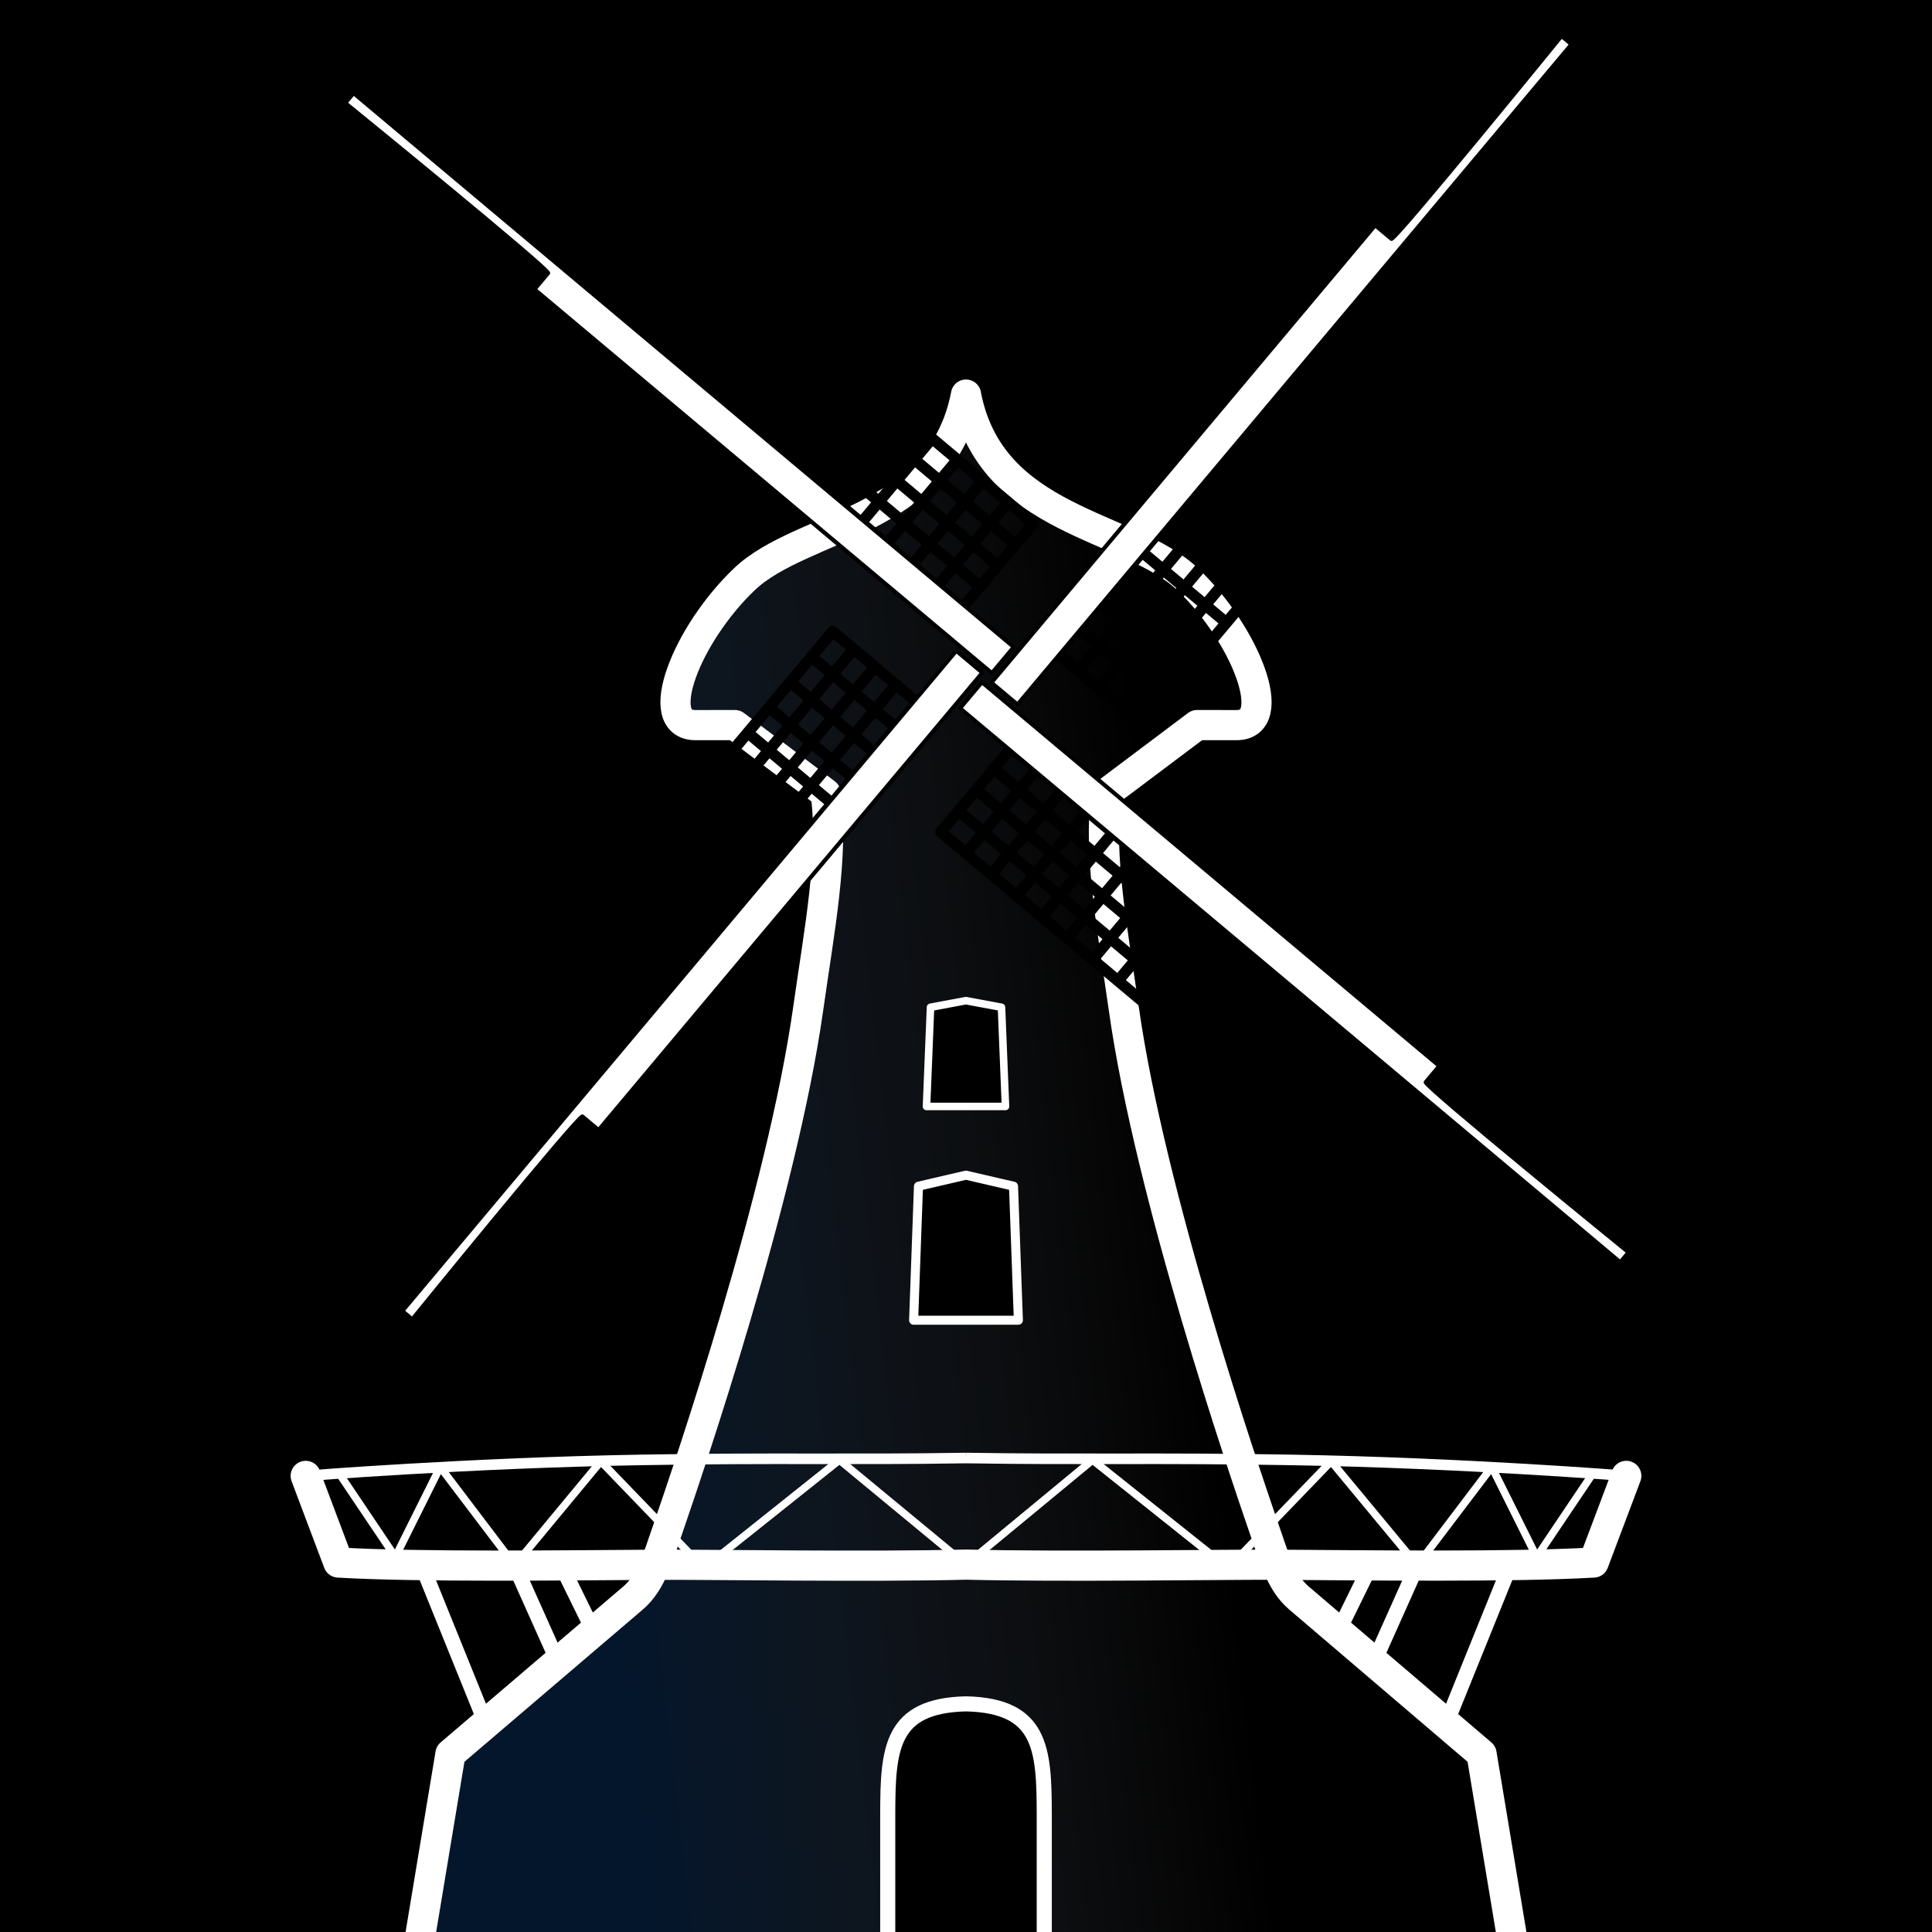 <?xml version="1.0" encoding="UTF-8" standalone="no"?>
<svg
   xmlns:dc="http://purl.org/dc/elements/1.1/"
   xmlns:cc="http://creativecommons.org/ns#"
   xmlns:rdf="http://www.w3.org/1999/02/22-rdf-syntax-ns#"
   xmlns:svg="http://www.w3.org/2000/svg"
   xmlns="http://www.w3.org/2000/svg"
   xmlns:xlink="http://www.w3.org/1999/xlink"
   xmlns:sodipodi="http://sodipodi.sourceforge.net/DTD/sodipodi-0.dtd"
   xmlns:inkscape="http://www.inkscape.org/namespaces/inkscape"
   width="128"
   height="128"
   viewBox="64 64 128 128"
   version="1.1"
   id="svg8"
   inkscape:version="1.0.2 (e86c8708, 2021-01-15)"
   sodipodi:docname="inkscape.svg">
  <rect x="64" y="64" width="128" height="128" fill="#333333" stroke="none"/>
  <defs
     id="defs2">
    <marker
       style="overflow:visible;"
       id="Arrow1Lend"
       refX="0.0"
       refY="0.0"
       orient="auto"
       inkscape:stockid="Arrow1Lend"
       inkscape:isstock="true">
      <path
         transform="scale(0.8) rotate(180) translate(12.5,0)"
         style="fill-rule:evenodd;stroke:#ffffff;stroke-width:1pt;stroke-opacity:1;fill:#ffffff;fill-opacity:1"
         d="M 0.0,0.0 L 5.0,-5.0 L -12.5,0.0 L 5.0,5.0 L 0.0,0.0 z "
         id="path2056" />
    </marker>
    <marker
       style="overflow:visible"
       id="Arrow1Lstart"
       refX="0.0"
       refY="0.0"
       orient="auto"
       inkscape:stockid="Arrow1Lstart"
       inkscape:isstock="true">
      <path
         transform="scale(0.8) translate(12.5,0)"
         style="fill-rule:evenodd;stroke:#000000;stroke-width:1.0pt"
         d="M 0.0,0.0 L 5.0,-5.0 L -12.5,0.0 L 5.0,5.0 L 0.0,0.0 z "
         id="path2053" />
    </marker>
    <inkscape:path-effect
       effect="mirror_symmetry"
       start_point="135.924,131.688"
       end_point="135.924,167.744"
       center_point="135.924,149.716"
       id="path-effect2047"
       is_visible="true"
       lpeversion="1"
       mode="vertical"
       discard_orig_path="false"
       fuse_paths="false"
       oposite_fuse="false"
       split_items="false" />
    <linearGradient
       inkscape:collect="always"
       id="linearGradient1885">
      <stop
         style="stop-color:#ffffff;stop-opacity:0"
         offset="0"
         id="stop1881" />
      <stop
         style="stop-color:#000000;stop-opacity:0;"
         offset="1"
         id="stop1883" />
    </linearGradient>
    <linearGradient
       inkscape:collect="always"
       id="linearGradient1766">
      <stop
         style="stop-color:#126fdc;stop-opacity:0.2"
         offset="0"
         id="stop1762" />
      <stop
         style="stop-color:#fffbff;stop-opacity:0"
         offset="1"
         id="stop1764" />
    </linearGradient>
    <inkscape:path-effect
       effect="copy_rotate"
       starting_point="0,0"
       origin="129.5,109"
       id="path-effect1760"
       is_visible="true"
       lpeversion="1"
       method="normal"
       num_copies="4"
       starting_angle="50"
       rotation_angle="90"
       gap="-0.01"
       copies_to_360="true"
       mirror_copies="false"
       split_items="false" />
    <inkscape:path-effect
       effect="copy_rotate"
       starting_point="0,0"
       origin="130,101"
       id="path-effect3905"
       is_visible="true"
       lpeversion="1"
       method="normal"
       num_copies="1"
       starting_angle="50"
       rotation_angle="90"
       gap="-0.01"
       copies_to_360="true"
       mirror_copies="false"
       split_items="false" />
    <inkscape:path-effect
       effect="copy_rotate"
       starting_point="0,0"
       origin="17,-2"
       id="path-effect3812"
       is_visible="true"
       lpeversion="1"
       method="normal"
       num_copies="1"
       starting_angle="0"
       rotation_angle="60"
       gap="-0.01"
       copies_to_360="true"
       mirror_copies="false"
       split_items="false" />
    <inkscape:path-effect
       effect="mirror_symmetry"
       start_point="169.483,160.73"
       end_point="169.483,167.895"
       center_point="169.483,164.313"
       id="path-effect855"
       is_visible="true"
       lpeversion="1"
       mode="vertical"
       discard_orig_path="false"
       fuse_paths="false"
       oposite_fuse="false"
       split_items="false" />
    <inkscape:path-effect
       effect="mirror_symmetry"
       start_point="171.745,160.421"
       end_point="171.745,161.78"
       center_point="171.745,161.101"
       id="path-effect51"
       is_visible="true"
       lpeversion="1"
       mode="vertical"
       discard_orig_path="false"
       fuse_paths="false"
       oposite_fuse="false"
       split_items="false" />
    <inkscape:path-effect
       effect="mirror_symmetry"
       start_point="158.399,167.768"
       end_point="158.399,175.458"
       center_point="158.399,171.613"
       id="path-effect50"
       is_visible="true"
       lpeversion="1"
       mode="vertical"
       discard_orig_path="false"
       fuse_paths="false"
       oposite_fuse="false"
       split_items="false" />
    <inkscape:path-effect
       effect="copy_rotate"
       starting_point="129.754,98.029"
       origin="128.754,98.03"
       id="path-effect905"
       is_visible="true"
       lpeversion="1"
       method="normal"
       num_copies="1"
       starting_angle="0"
       rotation_angle="90"
       gap="-0.01"
       copies_to_360="false"
       mirror_copies="false"
       split_items="false" />
    <inkscape:path-effect
       effect="mirror_symmetry"
       start_point="170.88,160.418"
       end_point="170.88,192.001"
       center_point="170.88,176.209"
       id="path-effect78"
       is_visible="true"
       lpeversion="1"
       mode="vertical"
       discard_orig_path="false"
       fuse_paths="false"
       oposite_fuse="false"
       split_items="false" />
    <inkscape:path-effect
       effect="mirror_symmetry"
       start_point="153.808,68.13"
       end_point="150.21,165.04"
       center_point="153.808,117.486"
       id="path-effect76"
       is_visible="true"
       lpeversion="1"
       mode="vertical"
       discard_orig_path="false"
       fuse_paths="false"
       oposite_fuse="false"
       split_items="false" />
    <linearGradient
       inkscape:collect="always"
       xlink:href="#linearGradient1766"
       id="linearGradient1768"
       x1="99.233"
       y1="116.346"
       x2="140.279"
       y2="111.548"
       gradientUnits="userSpaceOnUse" />
    <radialGradient
       inkscape:collect="always"
       xlink:href="#linearGradient1885"
       id="radialGradient1887"
       cx="128"
       cy="109.253"
       fx="128"
       fy="109.253"
       r="64"
       gradientUnits="userSpaceOnUse"
       gradientTransform="matrix(1.006,0,0,1,-0.717,2.5999975e-7)" />
  </defs>
  <sodipodi:namedview
     id="base"
     pagecolor="#000000"
     bordercolor="#666666"
     borderopacity="1.0"
     inkscape:pageopacity="1"
     inkscape:pageshadow="2"
     inkscape:zoom="36.806148"
     inkscape:cx="66.495713"
     inkscape:cy="88.048696"
     inkscape:document-units="mm"
     inkscape:current-layer="layer1"
     inkscape:document-rotation="0"
     showgrid="false"
     inkscape:window-width="1440"
     inkscape:window-height="847"
     inkscape:window-x="0"
     inkscape:window-y="25"
     inkscape:window-maximized="0"
     units="px"
     width="128px"
     inkscape:pagecheckerboard="false"
     showborder="true"
     borderlayer="false"
     inkscape:showpageshadow="false"
     showguides="true"
     inkscape:guide-bbox="true"
     inkscape:snap-global="true">
    <sodipodi:guide
       position="64,64"
       orientation="-1,0"
       id="guide10"
       inkscape:label="Center"
       inkscape:locked="true"
       inkscape:color="rgb(222,221,218)" />
    <sodipodi:guide
       position="64,-0.001"
       orientation="0,1"
       id="guide12"
       inkscape:label=""
       inkscape:locked="true"
       inkscape:color="rgb(192,97,203)" />
    <sodipodi:guide
       position="64,128"
       orientation="0,1"
       id="guide14"
       inkscape:label=""
       inkscape:locked="true"
       inkscape:color="rgb(192,97,203)" />
  </sodipodi:namedview>
  <g
     inkscape:groupmode="layer"
     id="layer2"
     inkscape:label="BG">
    <rect
       style="opacity:1;fill:#000000;fill-opacity:1;stroke:#ffffff;stroke-width:0;stroke-linecap:butt;stroke-linejoin:bevel;stroke-miterlimit:4;stroke-dasharray:none;stroke-dashoffset:0"
       id="rect1985"
       width="128"
       height="128"
       x="64"
       y="64" />
    <rect
       style="opacity:0;fill:url(#radialGradient1887);fill-opacity:1;stroke:#ffffff;stroke-width:0;stroke-linecap:butt;stroke-linejoin:bevel;stroke-miterlimit:4;stroke-dasharray:none;stroke-dashoffset:0"
       id="rect852"
       width="128"
       height="128"
       x="64"
       y="64" />
  </g>
  <g
     inkscape:label="Layer 1"
     inkscape:groupmode="layer"
     id="layer1">
    <path
       style="opacity:1;fill:url(#linearGradient1768);fill-opacity:1;stroke:#ffffff;stroke-width:1.999;stroke-linecap:round;stroke-linejoin:round;stroke-miterlimit:4;stroke-dasharray:none;stroke-opacity:1;paint-order:normal"
       inkscape:path-effect="#path-effect76"
       inkscape:original-d="m 127.999,80.067195 c 1.62117,8.486558 10.83458,8.561083 14.68453,12.233534 3.84995,3.672452 6.17566,9.666241 3.23602,9.664241 l -2.61206,-0.002 -6.01183,4.51873 c -0.54839,4.10693 0.42459,9.06555 1.16039,14.27655 1.73829,12.31073 7.89957,30.38716 9.30089,34.47113 0.61276,1.71956 1.05704,3.50359 2.28888,4.55517 l 12.11146,10.33916 2.39669,14.43648 h -36.55371"
       transform="translate(0,10.076)"
       d="m 127.999,80.067 c 1.621,8.487 10.835,8.561 14.685,12.234 3.85,3.672 6.176,9.666 3.236,9.664 l -2.612,-0.002 -6.012,4.519 c -0.548,4.107 0.425,9.066 1.16,14.277 1.738,12.311 7.9,30.387 9.301,34.471 0.613,1.72 1.057,3.504 2.289,4.555 l 12.111,10.339 2.397,14.436 H 128 M 128.001,80.067 c -1.621,8.487 -10.835,8.561 -14.685,12.234 -3.85,3.672 -6.176,9.666 -3.236,9.664 l 2.612,-0.002 6.012,4.519 c 0.548,4.107 -0.425,9.066 -1.16,14.277 -1.738,12.311 -7.9,30.387 -9.301,34.471 -0.613,1.72 -1.057,3.504 -2.289,4.555 l -12.111,10.339 -2.397,14.436 h 36.554"
       id="path1772" />
    <path
       style="fill:none;stroke:#ffffff;stroke-width:0.7;stroke-linecap:butt;stroke-linejoin:miter;stroke-miterlimit:4;stroke-dasharray:none;stroke-opacity:1"
       d="m 128,160.598 c 7.804,0.124 12.544,-0.029 21.54,0.125 11.485,0.197 22.205,1.057 22.205,1.057 M 128,160.598 c -7.804,0.124 -12.544,-0.029 -21.54,0.125 -11.485,0.197 -22.205,1.057 -22.205,1.057"
       id="path58"
       sodipodi:nodetypes="csc"
       inkscape:path-effect="#path-effect51"
       inkscape:original-d="m 128,160.59825 c 7.80424,0.12425 12.54407,-0.0293 21.54032,0.12525 11.48452,0.19727 22.20516,1.05697 22.20516,1.05697" />
    <path
       style="fill:none;fill-opacity:1;stroke:#ffffff;stroke-width:1.999;stroke-linecap:round;stroke-linejoin:round;stroke-miterlimit:4;stroke-dasharray:none;stroke-opacity:1;paint-order:normal"
       inkscape:path-effect="#path-effect76"
       inkscape:original-d="m 171.74548,151.70465 -2.16381,5.7396 c -5.38641,0.31171 -14.9974,0.1829 -21.07277,0.14673 -3.21774,-0.0192 -14.21226,0.15302 -20.5089,-0.009"
       transform="translate(0,10.076)"
       d="m 171.745,151.705 -2.164,5.74 c -5.386,0.312 -14.997,0.183 -21.073,0.147 -3.218,-0.019 -14.212,0.153 -20.509,-0.009 m -43.745,-5.877 2.164,5.74 c 5.386,0.312 14.997,0.183 21.073,0.147 3.218,-0.019 14.212,0.153 20.509,-0.009"
       id="path70"
       sodipodi:nodetypes="cccc" />
    <path
       style="fill:none;stroke:#ffffff;stroke-width:1px;stroke-linecap:butt;stroke-linejoin:miter;stroke-opacity:1"
       d="m 163.774,168.393 -3.842,9.502 -4.832,-3.933 2.8,-6.258 -3.221,0.282 -2.017,4.11 m -60.435,-3.702 3.842,9.502 4.832,-3.933 -2.8,-6.258 3.221,0.282 2.017,4.11"
       id="path43"
       sodipodi:nodetypes="cccccc"
       inkscape:path-effect="#path-effect50"
       inkscape:original-d="m 163.77375,168.39292 -3.84239,9.5015 -4.83212,-3.9334 2.79969,-6.25835 -3.22077,0.28197 -2.0174,4.11039" />
    <path
       style="fill:none;stroke:#ffffff;stroke-width:0.5;stroke-linecap:butt;stroke-linejoin:round;stroke-miterlimit:4;stroke-dasharray:none;stroke-opacity:1"
       d="m 128,167.658 8.384,-6.928 8.986,7.166 6.824,-7.077 5.706,6.884 4.936,-6.511 2.971,5.962 3.677,-5.466 M 128,167.658 l -8.384,-6.928 -8.986,7.166 -6.824,-7.077 -5.706,6.884 -4.936,-6.511 -2.971,5.962 -3.677,-5.466"
       id="path853"
       sodipodi:nodetypes="cccccccc"
       inkscape:path-effect="#path-effect855"
       inkscape:original-d="m 128,167.65779 8.3842,-6.92794 8.98569,7.16561 6.82353,-7.07685 5.70551,6.88406 4.93572,-6.51058 2.97124,5.96239 3.67728,-5.46623" />
    <g
       id="g2045"
       inkscape:path-effect="#path-effect2047"
       style="fill:#000000;opacity:1">
      <path
         style="fill:#000000;stroke:#ffffff;stroke-width:1px;stroke-linecap:round;stroke-linejoin:miter;stroke-opacity:1"
         d="m 128,176.885 c 4.984,0.115 5.178,2.952 5.185,7.3 v 10.688 H 128 m 0,-17.988 c -4.984,0.115 -5.178,2.952 -5.185,7.3 v 10.688 H 128"
         id="path2039"
         inkscape:original-d="m 128,176.88463 c 4.98438,0.11457 5.17779,2.95196 5.18479,7.29977 v 10.68822 l -5.18479,0"
         sodipodi:nodetypes="ccc" />
      <path
         style="opacity:1;fill:#000000;stroke:#ffffff;stroke-width:0.6;stroke-linecap:round;stroke-linejoin:round;stroke-miterlimit:0.4;stroke-dasharray:none;stroke-opacity:1"
         d="m 128,151.468 h 3.47 L 131.148,142.589 128,141.859 m 0,9.609 h -3.47 l 0.322,-8.879 L 128,141.859"
         id="path2041"
         sodipodi:nodetypes="cccc"
         inkscape:original-d="m 128,151.46786 h 3.47003 L 131.14829,142.58935 128,141.85877" />
      <path
         style="fill:#000000;stroke:#ffffff;stroke-width:0.5;stroke-linecap:round;stroke-linejoin:round;stroke-miterlimit:4;stroke-dasharray:none;stroke-opacity:1"
         d="m 128,130.296 2.351,0.439 0.265,6.57 H 128 m 0,-7.009 -2.351,0.439 -0.265,6.57 H 128"
         id="path1165"
         inkscape:original-d="m 128,130.29638 2.35131,0.43919 0.26516,6.57023 H 128"
         sodipodi:nodetypes="cccc" />
    </g>
    <g
       id="g1758"
       inkscape:path-effect="#path-effect1760"
       style="opacity:1"
       transform="matrix(0.847,0,0,0.847,19.698,16.574)">
      <g
         inkscape:label="MajorXGridlines"
         id="g3715"
         style="stroke:#ffffff"
         transform="matrix(0.57,0,0,0.57,118.092,116.147)" />
      <g
         inkscape:label="MajorYGridlines"
         id="g3763"
         style="stroke:#ffffff"
         transform="matrix(0.57,0,0,0.57,118.092,116.147)" />
      <path
         style="color:#000000;font-style:normal;font-variant:normal;font-weight:normal;font-stretch:normal;font-size:medium;line-height:normal;font-family:sans-serif;font-variant-ligatures:normal;font-variant-position:normal;font-variant-caps:normal;font-variant-numeric:normal;font-variant-alternates:normal;font-variant-east-asian:normal;font-feature-settings:normal;font-variation-settings:normal;text-indent:0;text-align:start;text-decoration:none;text-decoration-line:none;text-decoration-style:solid;text-decoration-color:#000000;letter-spacing:normal;word-spacing:normal;text-transform:none;writing-mode:lr-tb;direction:ltr;text-orientation:mixed;dominant-baseline:auto;baseline-shift:baseline;text-anchor:start;white-space:normal;shape-padding:0;shape-margin:0;inline-size:0;clip-rule:nonzero;display:inline;overflow:visible;visibility:visible;isolation:auto;mix-blend-mode:normal;color-interpolation:sRGB;color-interpolation-filters:linearRGB;solid-color:#000000;solid-opacity:1;vector-effect:none;fill:#ffffff;fill-opacity:1;fill-rule:nonzero;stroke:#000000;stroke-linecap:butt;stroke-linejoin:round;stroke-miterlimit:4;stroke-dasharray:none;stroke-dashoffset:0;stroke-opacity:1;color-rendering:auto;image-rendering:auto;shape-rendering:auto;text-rendering:auto;enable-background:accumulate;stop-color:#000000;stop-opacity:1;opacity:1;stroke-width:0.59;paint-order:stroke fill markers"
         d="m 125.782,120.984 c -0.051,0.06 -0.043,0.15 0.018,0.201 l 47.526,39.879 c 0.06,0.051 0.15,0.043 0.201,-0.018 l 6.924,-8.251 c 0.051,-0.06 0.043,-0.15 -0.018,-0.201 L 132.907,112.715 c -0.06,-0.051 -0.15,-0.043 -0.201,0.018 z m 0.31,0.074 1.201,-1.432 1.761,1.478 -1.201,1.432 z m 1.385,-1.65 1.201,-1.432 1.761,1.478 -1.201,1.432 z m 1.385,-1.65 1.201,-1.432 1.761,1.478 -1.201,1.432 z m 1.385,-1.65 1.201,-1.432 1.761,1.478 -1.201,1.432 z m 1.385,-1.65 1.201,-1.432 1.761,1.478 -1.201,1.432 z m -3.56,8.262 1.201,-1.432 1.762,1.479 -1.201,1.432 z m 1.385,-1.65 1.201,-1.432 1.762,1.479 -1.201,1.432 z m 1.385,-1.65 1.201,-1.432 1.762,1.479 -1.201,1.432 z m 1.385,-1.65 1.201,-1.432 1.762,1.479 -1.201,1.432 z m 1.385,-1.65 1.201,-1.432 1.762,1.479 -1.201,1.432 z m -3.558,8.263 1.201,-1.432 1.761,1.478 -1.201,1.432 z m 1.385,-1.65 1.201,-1.432 1.761,1.478 -1.201,1.432 z m 1.385,-1.65 1.201,-1.432 1.761,1.478 -1.201,1.432 z m 1.385,-1.65 1.201,-1.432 1.761,1.478 -1.201,1.432 z m 1.385,-1.65 1.201,-1.432 1.761,1.478 -1.201,1.432 z m -3.56,8.262 1.201,-1.432 1.762,1.479 -1.201,1.432 z m 1.385,-1.65 1.201,-1.432 1.762,1.479 -1.201,1.432 z m 1.385,-1.65 1.201,-1.432 1.762,1.479 -1.201,1.432 z m 1.385,-1.65 1.201,-1.432 1.762,1.479 -1.201,1.432 z m 1.385,-1.65 1.201,-1.432 1.762,1.479 -1.201,1.432 z m -3.558,8.263 1.201,-1.432 1.762,1.479 -1.201,1.432 z m 1.385,-1.65 1.201,-1.432 1.762,1.479 -1.201,1.432 z m 1.385,-1.65 1.201,-1.432 1.762,1.479 -1.201,1.432 z m 1.385,-1.65 1.201,-1.432 1.762,1.479 -1.201,1.432 z m 1.385,-1.65 1.201,-1.432 1.762,1.479 -1.201,1.432 z m -3.56,8.262 1.201,-1.432 1.762,1.479 -1.201,1.432 z m 1.385,-1.65 1.201,-1.432 1.762,1.479 -1.201,1.432 z m 1.385,-1.65 1.201,-1.432 1.762,1.479 -1.201,1.432 z m 1.385,-1.65 1.201,-1.432 1.762,1.479 -1.201,1.432 z m 1.385,-1.65 1.201,-1.432 1.762,1.479 -1.201,1.432 z m -3.558,8.263 1.201,-1.432 1.762,1.479 -1.201,1.432 z m 1.385,-1.65 1.201,-1.432 1.762,1.479 -1.201,1.432 z m 1.385,-1.65 1.201,-1.432 1.762,1.479 -1.201,1.432 z m 1.385,-1.65 1.201,-1.432 1.762,1.479 -1.201,1.432 z m 1.385,-1.65 1.201,-1.432 1.762,1.479 -1.201,1.432 z m -3.558,8.263 1.201,-1.432 1.761,1.478 -1.201,1.432 z m 1.385,-1.65 1.201,-1.432 1.761,1.478 -1.201,1.432 z m 1.385,-1.65 1.201,-1.432 1.761,1.478 -1.201,1.432 z m 1.385,-1.65 1.201,-1.432 1.761,1.478 -1.201,1.432 z m 1.385,-1.65 1.201,-1.432 1.761,1.478 -1.201,1.432 z m -3.56,8.262 1.201,-1.432 1.762,1.479 -1.201,1.432 z m 1.385,-1.65 1.201,-1.432 1.762,1.479 -1.201,1.432 z m 1.385,-1.65 1.201,-1.432 1.762,1.479 -1.201,1.432 z m 1.385,-1.65 1.201,-1.432 1.762,1.479 -1.201,1.432 z m 1.385,-1.65 1.201,-1.432 1.762,1.479 -1.201,1.432 z m -3.558,8.263 1.201,-1.432 1.761,1.478 -1.201,1.432 z m 1.385,-1.65 1.201,-1.432 1.761,1.478 -1.201,1.432 z m 1.385,-1.65 1.201,-1.432 1.761,1.478 -1.201,1.432 z m 1.385,-1.65 1.201,-1.432 1.761,1.478 -1.201,1.432 z m 1.385,-1.65 1.201,-1.432 1.761,1.478 -1.201,1.432 z m -3.56,8.262 1.201,-1.432 1.763,1.479 -1.201,1.432 z m 1.385,-1.65 1.201,-1.432 1.763,1.479 -1.201,1.432 z m 1.385,-1.65 1.201,-1.432 1.763,1.479 -1.201,1.432 z m 1.385,-1.65 1.201,-1.432 1.762,1.479 -1.201,1.432 z m 1.385,-1.65 1.201,-1.432 1.762,1.479 -1.201,1.432 z m -3.558,8.263 1.201,-1.432 1.761,1.478 -1.201,1.432 z m 1.385,-1.65 1.201,-1.432 1.761,1.478 -1.201,1.432 z m 1.385,-1.65 1.201,-1.432 1.761,1.478 -1.201,1.432 z m 1.385,-1.65 1.201,-1.432 1.761,1.478 -1.201,1.432 z m 1.385,-1.65 1.201,-1.432 1.761,1.478 -1.201,1.432 z m -3.56,8.262 1.201,-1.432 1.762,1.479 -1.201,1.432 z m 1.385,-1.65 1.201,-1.432 1.762,1.479 -1.201,1.432 z m 1.385,-1.65 1.201,-1.432 1.762,1.479 -1.201,1.432 z m 1.385,-1.65 1.201,-1.432 1.762,1.479 -1.201,1.432 z m 1.385,-1.65 1.201,-1.432 1.762,1.479 -1.201,1.432 z m -3.558,8.263 1.201,-1.432 1.761,1.478 -1.201,1.432 z m 1.385,-1.65 1.201,-1.432 1.761,1.478 -1.201,1.432 z m 1.385,-1.65 1.201,-1.432 1.761,1.478 -1.201,1.432 z m 1.385,-1.65 1.201,-1.432 1.761,1.478 -1.201,1.432 z m 1.385,-1.65 1.201,-1.432 1.761,1.478 -1.201,1.432 z m -3.56,8.262 1.201,-1.432 1.762,1.479 -1.201,1.432 z m 1.385,-1.65 1.201,-1.432 1.762,1.479 -1.201,1.432 z m 1.385,-1.65 1.201,-1.432 1.762,1.479 -1.201,1.432 z m 1.385,-1.65 1.201,-1.432 1.762,1.479 -1.201,1.432 z m 1.385,-1.65 1.201,-1.432 1.762,1.479 -1.201,1.432 z m -3.558,8.263 1.201,-1.432 1.761,1.478 -1.201,1.432 z m 1.385,-1.65 1.201,-1.432 1.761,1.478 -1.201,1.432 z m 1.385,-1.65 1.201,-1.432 1.761,1.478 -1.201,1.432 z m 1.385,-1.65 1.201,-1.432 1.761,1.478 -1.201,1.432 z m 1.385,-1.65 1.201,-1.432 1.761,1.478 -1.201,1.432 z m -3.56,8.262 1.201,-1.432 1.762,1.479 -1.201,1.432 z m 1.385,-1.65 1.201,-1.432 1.762,1.479 -1.201,1.432 z m 1.385,-1.65 1.201,-1.432 1.762,1.479 -1.201,1.432 z m 1.385,-1.65 1.201,-1.432 1.762,1.479 -1.201,1.432 z m 1.385,-1.65 1.201,-1.432 1.762,1.479 -1.201,1.432 z m -3.558,8.263 1.201,-1.432 1.762,1.479 -1.201,1.432 z m 1.385,-1.65 1.201,-1.432 1.762,1.479 -1.201,1.432 z m 1.385,-1.65 1.201,-1.432 1.762,1.479 -1.201,1.432 z m 1.385,-1.65 1.201,-1.432 1.762,1.479 -1.201,1.432 z m 1.385,-1.65 1.201,-1.432 1.762,1.479 -1.201,1.432 z m -3.56,8.262 1.201,-1.432 1.762,1.479 -1.201,1.432 z m 1.385,-1.65 1.201,-1.432 1.762,1.479 -1.201,1.432 z m 1.385,-1.65 1.201,-1.432 1.762,1.479 -1.201,1.432 z m 1.385,-1.65 1.201,-1.432 1.762,1.479 -1.201,1.432 z m 1.385,-1.65 1.201,-1.432 1.762,1.479 -1.201,1.432 z m -3.558,8.263 1.201,-1.432 1.762,1.479 -1.201,1.432 z m 1.385,-1.65 1.201,-1.432 1.762,1.479 -1.201,1.432 z m 1.385,-1.65 1.201,-1.432 1.762,1.479 -1.201,1.432 z m 1.385,-1.65 1.201,-1.432 1.762,1.479 -1.201,1.432 z m 1.385,-1.65 1.201,-1.432 1.762,1.479 -1.201,1.432 z m -3.558,8.263 1.201,-1.432 1.761,1.478 -1.201,1.432 z m 1.385,-1.65 1.201,-1.432 1.761,1.478 -1.201,1.432 z m 1.385,-1.65 1.201,-1.432 1.761,1.478 -1.201,1.432 z m 1.385,-1.65 1.201,-1.432 1.761,1.478 -1.201,1.432 z m 1.385,-1.65 1.201,-1.432 1.761,1.478 -1.201,1.432 z m -3.56,8.262 1.201,-1.432 1.762,1.479 -1.201,1.432 z m 1.385,-1.65 1.201,-1.432 1.762,1.479 -1.201,1.432 z m 1.385,-1.65 1.201,-1.432 1.762,1.479 -1.201,1.432 z m 1.385,-1.65 1.201,-1.432 1.762,1.479 -1.201,1.432 z m 1.385,-1.65 1.201,-1.432 1.762,1.479 -1.201,1.432 z m -3.558,8.263 1.201,-1.432 1.761,1.478 -1.201,1.432 z m 1.385,-1.65 1.201,-1.432 1.761,1.478 -1.201,1.432 z m 1.385,-1.65 1.201,-1.432 1.761,1.478 -1.201,1.432 z m 1.385,-1.65 1.201,-1.432 1.761,1.478 -1.201,1.432 z m 1.385,-1.65 1.201,-1.432 1.761,1.478 -1.201,1.432 z m -3.56,8.262 1.201,-1.432 1.762,1.479 -1.201,1.432 z m 1.385,-1.65 1.201,-1.432 1.762,1.479 -1.201,1.432 z m 1.385,-1.65 1.201,-1.432 1.762,1.479 -1.201,1.432 z m 1.385,-1.65 1.201,-1.432 1.762,1.479 -1.201,1.432 z m 1.385,-1.65 1.201,-1.432 1.762,1.479 -1.201,1.432 z m -35.692,-39.957 c 0.06,0.051 0.15,0.043 0.201,-0.018 l 39.879,-47.526 c 0.051,-0.06 0.043,-0.15 -0.018,-0.201 l -8.251,-6.924 c -0.06,-0.051 -0.15,-0.043 -0.201,0.018 L 133.215,105.593 c -0.051,0.06 -0.043,0.15 0.018,0.201 z m 0.074,-0.31 -1.432,-1.201 1.478,-1.761 1.432,1.201 z m -1.65,-1.385 -1.432,-1.201 1.478,-1.761 1.432,1.201 z m -1.65,-1.385 -1.432,-1.201 1.478,-1.761 1.432,1.201 z m -1.65,-1.385 -1.432,-1.201 1.478,-1.761 1.432,1.201 z m -1.65,-1.385 -1.432,-1.201 1.478,-1.761 1.432,1.201 z m 8.262,3.56 -1.432,-1.201 1.479,-1.762 1.432,1.201 z m -1.65,-1.385 -1.432,-1.201 1.479,-1.762 1.432,1.201 z m -1.65,-1.385 -1.432,-1.201 1.479,-1.762 1.432,1.201 z m -1.65,-1.385 -1.432,-1.201 1.479,-1.762 1.432,1.201 z m -1.65,-1.385 -1.432,-1.201 1.479,-1.762 1.432,1.201 z m 8.263,3.558 -1.432,-1.201 1.478,-1.761 1.432,1.201 z m -1.65,-1.385 -1.432,-1.201 1.478,-1.761 1.432,1.201 z m -1.65,-1.385 -1.432,-1.201 1.478,-1.761 1.432,1.201 z m -1.65,-1.385 -1.432,-1.201 1.478,-1.761 1.432,1.201 z m -1.65,-1.385 -1.432,-1.201 1.478,-1.761 1.432,1.201 z m 8.262,3.56 -1.432,-1.201 1.479,-1.762 1.432,1.201 z m -1.65,-1.385 -1.432,-1.201 1.479,-1.762 1.432,1.201 z m -1.65,-1.385 -1.432,-1.201 1.479,-1.762 1.432,1.201 z m -1.65,-1.385 -1.432,-1.201 1.479,-1.762 1.432,1.201 z m -1.65,-1.385 -1.432,-1.201 1.479,-1.762 1.432,1.201 z m 8.263,3.558 -1.432,-1.201 1.479,-1.762 1.432,1.201 z m -1.65,-1.385 -1.432,-1.201 1.479,-1.762 1.432,1.201 z m -1.65,-1.385 -1.432,-1.201 1.479,-1.763 1.432,1.201 z m -1.65,-1.385 -1.432,-1.201 1.479,-1.762 1.432,1.201 z m -1.65,-1.385 -1.432,-1.201 1.479,-1.762 1.432,1.201 z m 8.262,3.56 -1.432,-1.201 1.479,-1.762 1.432,1.201 z m -1.65,-1.385 -1.432,-1.201 1.479,-1.762 1.432,1.201 z m -1.65,-1.385 -1.432,-1.201 1.479,-1.762 1.432,1.201 z m -1.65,-1.385 -1.432,-1.201 1.479,-1.762 1.432,1.201 z m -1.65,-1.385 -1.432,-1.201 1.479,-1.762 1.432,1.201 z m 8.263,3.558 -1.432,-1.201 1.479,-1.762 1.432,1.201 z m -1.65,-1.385 -1.432,-1.201 1.479,-1.762 1.432,1.201 z m -1.65,-1.385 -1.432,-1.201 1.479,-1.762 1.432,1.201 z m -1.65,-1.385 -1.432,-1.201 1.479,-1.762 1.432,1.201 z m -1.65,-1.385 -1.432,-1.201 1.479,-1.762 1.432,1.201 z m 8.263,3.558 -1.432,-1.201 1.478,-1.761 1.432,1.201 z m -1.65,-1.385 -1.432,-1.201 1.478,-1.761 1.432,1.201 z m -1.65,-1.385 -1.432,-1.201 1.478,-1.761 1.432,1.201 z m -1.65,-1.385 -1.432,-1.201 1.478,-1.761 1.432,1.201 z m -1.65,-1.385 -1.432,-1.201 1.478,-1.761 1.432,1.201 z m 8.262,3.56 -1.432,-1.201 1.479,-1.762 1.432,1.201 z m -1.65,-1.385 -1.432,-1.201 1.479,-1.762 1.432,1.201 z m -1.65,-1.385 -1.432,-1.201 1.479,-1.762 1.432,1.201 z m -1.65,-1.385 -1.432,-1.201 1.479,-1.762 1.432,1.201 z m -1.65,-1.385 -1.432,-1.201 1.479,-1.762 1.432,1.201 z m 8.263,3.558 -1.432,-1.201 1.478,-1.761 1.432,1.201 z m -1.65,-1.385 -1.432,-1.201 1.478,-1.761 1.432,1.201 z m -1.65,-1.385 -1.432,-1.201 1.478,-1.761 1.432,1.201 z m -1.65,-1.385 -1.432,-1.201 1.478,-1.761 1.432,1.201 z m -1.65,-1.385 -1.432,-1.201 1.478,-1.761 1.432,1.201 z m 8.262,3.56 -1.432,-1.201 1.479,-1.763 1.432,1.201 z m -1.65,-1.385 -1.432,-1.201 1.479,-1.763 1.432,1.201 z m -1.65,-1.385 -1.432,-1.201 1.479,-1.763 1.432,1.201 z m -1.65,-1.385 -1.432,-1.201 1.479,-1.763 1.432,1.201 z m -1.65,-1.385 -1.432,-1.201 1.479,-1.763 1.432,1.201 z m 8.263,3.558 -1.432,-1.201 1.478,-1.761 1.432,1.201 z m -1.65,-1.385 -1.432,-1.201 1.478,-1.761 1.432,1.201 z m -1.65,-1.385 -1.432,-1.201 1.478,-1.761 1.432,1.201 z m -1.65,-1.385 -1.432,-1.201 1.478,-1.761 1.432,1.201 z m -1.65,-1.385 -1.432,-1.201 1.478,-1.761 1.432,1.201 z m 8.262,3.56 -1.432,-1.201 1.479,-1.762 1.432,1.201 z m -1.65,-1.385 -1.432,-1.201 1.479,-1.762 1.432,1.201 z m -1.65,-1.385 -1.432,-1.201 1.479,-1.762 1.432,1.201 z m -1.65,-1.385 -1.432,-1.201 1.479,-1.762 1.432,1.201 z m -1.65,-1.385 -1.432,-1.201 1.479,-1.762 1.432,1.201 z m 8.263,3.558 -1.432,-1.201 1.478,-1.761 1.432,1.201 z m -1.65,-1.385 -1.432,-1.201 1.478,-1.761 1.432,1.201 z m -1.65,-1.385 -1.432,-1.201 1.478,-1.761 1.432,1.201 z m -1.65,-1.385 -1.432,-1.201 1.478,-1.761 1.432,1.201 z m -1.65,-1.385 -1.432,-1.201 1.478,-1.761 1.432,1.201 z m 8.262,3.56 -1.432,-1.201 1.479,-1.762 1.432,1.201 z m -1.65,-1.385 -1.432,-1.201 1.479,-1.762 1.432,1.201 z m -1.65,-1.385 -1.432,-1.201 1.479,-1.762 1.432,1.201 z m -1.65,-1.385 -1.432,-1.201 1.479,-1.762 1.432,1.201 z m -1.65,-1.385 -1.432,-1.201 1.479,-1.762 1.432,1.201 z m 8.263,3.558 -1.432,-1.201 1.478,-1.761 1.432,1.201 z m -1.65,-1.385 -1.432,-1.201 1.478,-1.761 1.432,1.201 z m -1.65,-1.385 -1.432,-1.201 1.478,-1.761 1.432,1.201 z m -1.65,-1.385 -1.432,-1.201 1.478,-1.761 1.432,1.201 z m -1.65,-1.385 -1.432,-1.201 1.478,-1.761 1.432,1.201 z m 8.262,3.56 -1.432,-1.201 1.479,-1.762 1.432,1.201 z m -1.65,-1.385 -1.432,-1.201 1.479,-1.762 1.432,1.201 z m -1.65,-1.385 -1.432,-1.201 1.479,-1.762 1.432,1.201 z m -1.65,-1.385 -1.432,-1.201 1.479,-1.762 1.432,1.201 z m -1.65,-1.385 -1.432,-1.201 1.479,-1.762 1.432,1.201 z m 8.263,3.558 -1.432,-1.201 1.479,-1.762 1.432,1.201 z m -1.65,-1.385 -1.432,-1.201 1.479,-1.762 1.432,1.201 z m -1.65,-1.385 -1.432,-1.201 1.479,-1.762 1.432,1.201 z m -1.65,-1.385 -1.432,-1.201 1.479,-1.762 1.432,1.201 z m -1.65,-1.385 -1.432,-1.201 1.479,-1.762 1.432,1.201 z m 8.262,3.56 -1.432,-1.201 1.479,-1.762 1.432,1.201 z m -1.65,-1.385 -1.432,-1.201 1.479,-1.762 1.432,1.201 z m -1.65,-1.385 -1.432,-1.201 1.479,-1.762 1.432,1.201 z m -1.65,-1.385 -1.432,-1.201 1.479,-1.762 1.432,1.201 z m -1.65,-1.385 -1.432,-1.201 1.479,-1.762 1.432,1.201 z m 8.263,3.558 -1.432,-1.201 1.479,-1.762 1.432,1.201 z m -1.65,-1.385 -1.432,-1.201 1.479,-1.762 1.432,1.201 z m -1.65,-1.385 -1.432,-1.201 1.479,-1.762 1.432,1.201 z m -1.65,-1.385 -1.432,-1.201 1.479,-1.762 1.432,1.201 z m -1.65,-1.385 -1.432,-1.201 1.479,-1.762 1.432,1.201 z m 8.263,3.558 -1.432,-1.201 1.478,-1.761 1.432,1.201 z m -1.65,-1.385 -1.432,-1.201 1.478,-1.761 1.432,1.201 z m -1.65,-1.385 -1.432,-1.201 1.478,-1.761 1.432,1.201 z m -1.65,-1.385 -1.432,-1.201 1.478,-1.761 1.432,1.201 z m -1.65,-1.385 -1.432,-1.201 1.478,-1.761 1.432,1.201 z m 8.262,3.56 -1.432,-1.201 1.479,-1.762 1.432,1.201 z m -1.65,-1.385 -1.432,-1.201 1.479,-1.762 1.432,1.201 z m -1.65,-1.385 -1.432,-1.201 1.479,-1.762 1.432,1.201 z m -1.65,-1.385 -1.432,-1.201 1.479,-1.762 1.432,1.201 z m -1.65,-1.385 -1.432,-1.201 1.479,-1.762 1.432,1.201 z m 8.263,3.558 -1.432,-1.201 1.478,-1.761 1.432,1.201 z m -1.65,-1.385 -1.432,-1.201 1.478,-1.761 1.432,1.201 z m -1.65,-1.385 -1.432,-1.201 1.478,-1.761 1.432,1.201 z m -1.65,-1.385 -1.432,-1.201 1.478,-1.761 1.432,1.201 z m -1.65,-1.385 -1.432,-1.201 1.478,-1.761 1.432,1.201 z m 8.262,3.56 -1.432,-1.201 1.479,-1.762 1.432,1.201 z m -1.65,-1.385 -1.432,-1.201 1.479,-1.762 1.432,1.201 z m -1.65,-1.385 -1.432,-1.201 1.479,-1.762 1.432,1.201 z m -1.65,-1.385 -1.432,-1.201 1.479,-1.762 1.432,1.201 z m -1.65,-1.385 -1.432,-1.201 1.479,-1.762 1.432,1.201 z m -39.957,35.692 c 0.051,-0.06 0.043,-0.15 -0.018,-0.201 L 85.674,56.936 c -0.06,-0.051 -0.15,-0.043 -0.201,0.018 l -6.924,8.251 c -0.051,0.06 -0.043,0.15 0.018,0.201 L 126.093,105.285 c 0.06,0.051 0.15,0.043 0.201,-0.018 z m -0.31,-0.074 -1.201,1.432 -1.761,-1.478 1.201,-1.432 z m -1.385,1.65 -1.201,1.432 -1.761,-1.478 1.201,-1.432 z m -1.385,1.65 -1.201,1.432 -1.761,-1.478 1.201,-1.432 z m -1.385,1.65 -1.201,1.432 -1.761,-1.478 1.201,-1.432 z m -1.385,1.65 -1.201,1.432 -1.761,-1.478 1.201,-1.432 z m 3.56,-8.262 -1.201,1.432 -1.762,-1.479 1.201,-1.432 z m -1.385,1.65 -1.201,1.432 -1.762,-1.479 1.201,-1.432 z m -1.385,1.65 -1.201,1.432 -1.762,-1.479 1.201,-1.432 z m -1.385,1.65 -1.201,1.432 -1.762,-1.479 1.201,-1.432 z m -1.385,1.65 -1.201,1.432 -1.762,-1.479 1.201,-1.432 z m 3.558,-8.263 -1.201,1.432 -1.761,-1.478 1.201,-1.432 z m -1.385,1.65 -1.201,1.432 -1.761,-1.478 1.201,-1.432 z m -1.385,1.65 -1.201,1.432 -1.761,-1.478 1.201,-1.432 z m -1.385,1.65 -1.201,1.432 -1.761,-1.478 1.201,-1.432 z m -1.385,1.65 -1.201,1.432 -1.761,-1.478 1.201,-1.432 z m 3.56,-8.262 -1.201,1.432 -1.762,-1.479 1.201,-1.432 z m -1.385,1.65 -1.201,1.432 -1.762,-1.479 1.201,-1.432 z m -1.385,1.65 -1.201,1.432 -1.762,-1.479 1.201,-1.432 z m -1.385,1.65 -1.201,1.432 -1.762,-1.479 1.201,-1.432 z m -1.385,1.65 -1.201,1.432 -1.762,-1.479 1.201,-1.432 z m 3.558,-8.263 -1.201,1.432 -1.762,-1.479 1.201,-1.432 z m -1.385,1.65 -1.201,1.432 -1.762,-1.479 1.201,-1.432 z m -1.385,1.65 -1.201,1.432 -1.762,-1.479 1.201,-1.432 z m -1.385,1.65 -1.201,1.432 -1.762,-1.479 1.201,-1.432 z m -1.385,1.65 -1.201,1.432 -1.762,-1.479 1.201,-1.432 z m 3.56,-8.262 -1.201,1.432 -1.762,-1.479 1.201,-1.432 z m -1.385,1.65 -1.201,1.432 -1.762,-1.479 1.201,-1.432 z m -1.385,1.65 -1.201,1.432 -1.762,-1.479 1.201,-1.432 z m -1.385,1.65 -1.201,1.432 -1.762,-1.479 1.201,-1.432 z m -1.385,1.65 -1.201,1.432 -1.762,-1.479 1.201,-1.432 z m 3.558,-8.263 -1.201,1.432 -1.762,-1.479 1.201,-1.432 z m -1.385,1.65 -1.201,1.432 -1.762,-1.479 1.201,-1.432 z m -1.385,1.65 -1.201,1.432 -1.762,-1.479 1.201,-1.432 z m -1.385,1.65 -1.201,1.432 -1.762,-1.479 1.201,-1.432 z m -1.385,1.65 -1.201,1.432 -1.762,-1.479 1.201,-1.432 z m 3.558,-8.263 -1.201,1.432 -1.761,-1.478 1.201,-1.432 z m -1.385,1.65 -1.201,1.432 -1.761,-1.478 1.201,-1.432 z m -1.385,1.65 -1.201,1.432 -1.761,-1.478 1.201,-1.432 z m -1.385,1.65 -1.201,1.432 -1.761,-1.478 1.201,-1.432 z m -1.385,1.65 -1.201,1.432 -1.761,-1.478 1.201,-1.432 z m 3.56,-8.262 -1.201,1.432 -1.762,-1.479 1.201,-1.432 z m -1.385,1.65 -1.201,1.432 -1.762,-1.479 1.201,-1.432 z m -1.385,1.65 -1.201,1.432 -1.762,-1.479 1.201,-1.432 z m -1.385,1.65 -1.201,1.432 -1.762,-1.479 1.201,-1.432 z m -1.385,1.65 -1.201,1.432 -1.762,-1.479 1.201,-1.432 z m 3.558,-8.263 -1.201,1.432 -1.761,-1.478 1.201,-1.432 z m -1.385,1.65 -1.201,1.432 -1.761,-1.478 1.201,-1.432 z m -1.385,1.65 -1.201,1.432 -1.761,-1.478 1.201,-1.432 z m -1.385,1.65 -1.201,1.432 -1.761,-1.478 1.201,-1.432 z m -1.385,1.65 -1.201,1.432 -1.761,-1.478 1.201,-1.432 z m 3.56,-8.262 -1.201,1.432 -1.763,-1.479 1.201,-1.432 z m -1.385,1.65 -1.201,1.432 -1.763,-1.479 1.201,-1.432 z m -1.385,1.65 -1.201,1.432 -1.763,-1.479 1.201,-1.432 z m -1.385,1.65 -1.201,1.432 -1.762,-1.479 1.201,-1.432 z m -1.385,1.65 -1.201,1.432 -1.762,-1.479 1.201,-1.432 z m 3.558,-8.263 -1.201,1.432 -1.761,-1.478 1.201,-1.432 z m -1.385,1.65 -1.201,1.432 -1.761,-1.478 1.201,-1.432 z m -1.385,1.65 -1.201,1.432 -1.761,-1.478 1.201,-1.432 z m -1.385,1.65 -1.201,1.432 -1.761,-1.478 1.201,-1.432 z m -1.385,1.65 -1.201,1.432 -1.761,-1.478 1.201,-1.432 z m 3.56,-8.262 -1.201,1.432 -1.762,-1.479 1.201,-1.432 z m -1.385,1.65 -1.201,1.432 -1.762,-1.479 1.201,-1.432 z m -1.385,1.65 -1.201,1.432 -1.762,-1.479 1.201,-1.432 z m -1.385,1.65 -1.201,1.432 -1.762,-1.479 1.201,-1.432 z m -1.385,1.65 -1.201,1.432 -1.762,-1.479 1.201,-1.432 z m 3.558,-8.263 -1.201,1.432 -1.761,-1.478 1.201,-1.432 z m -1.385,1.65 -1.201,1.432 -1.761,-1.478 1.201,-1.432 z m -1.385,1.65 -1.201,1.432 -1.761,-1.478 1.201,-1.432 z m -1.385,1.65 -1.201,1.432 -1.761,-1.478 1.201,-1.432 z m -1.385,1.65 -1.201,1.432 -1.761,-1.478 1.201,-1.432 z m 3.56,-8.262 -1.201,1.432 -1.762,-1.479 1.201,-1.432 z m -1.385,1.65 -1.201,1.432 -1.762,-1.479 1.201,-1.432 z m -1.385,1.65 -1.201,1.432 -1.763,-1.479 1.201,-1.432 z m -1.385,1.65 -1.201,1.432 -1.762,-1.479 1.201,-1.432 z m -1.385,1.65 -1.201,1.432 -1.762,-1.479 1.201,-1.432 z m 3.558,-8.263 -1.201,1.432 -1.761,-1.478 1.201,-1.432 z m -1.385,1.65 -1.201,1.432 -1.761,-1.478 1.201,-1.432 z m -1.385,1.65 -1.201,1.432 -1.761,-1.478 1.201,-1.432 z m -1.385,1.65 -1.201,1.432 -1.761,-1.478 1.201,-1.432 z m -1.385,1.65 -1.201,1.432 -1.761,-1.478 1.201,-1.432 z m 3.56,-8.262 -1.201,1.432 -1.763,-1.479 1.201,-1.432 z m -1.385,1.65 -1.201,1.432 -1.762,-1.479 1.201,-1.432 z m -1.385,1.65 -1.201,1.432 -1.762,-1.479 1.201,-1.432 z m -1.385,1.65 -1.201,1.432 -1.762,-1.479 1.201,-1.432 z m -1.385,1.65 -1.201,1.432 -1.762,-1.479 1.201,-1.432 z m 3.558,-8.263 -1.201,1.432 -1.762,-1.479 1.201,-1.432 z m -1.385,1.65 -1.201,1.432 -1.762,-1.479 1.201,-1.432 z m -1.385,1.65 -1.201,1.432 -1.762,-1.479 1.201,-1.432 z m -1.385,1.65 -1.201,1.432 -1.762,-1.479 1.201,-1.432 z m -1.385,1.65 -1.201,1.432 -1.762,-1.479 1.201,-1.432 z m 3.56,-8.262 -1.201,1.432 -1.762,-1.479 1.201,-1.432 z m -1.385,1.65 -1.201,1.432 -1.762,-1.479 1.201,-1.432 z m -1.385,1.65 -1.201,1.432 -1.762,-1.479 1.201,-1.432 z m -1.385,1.65 -1.201,1.432 -1.762,-1.479 1.201,-1.432 z m -1.385,1.65 -1.201,1.432 -1.762,-1.479 1.201,-1.432 z m 3.558,-8.263 -1.201,1.432 -1.762,-1.479 1.201,-1.432 z m -1.385,1.65 -1.201,1.432 -1.762,-1.479 1.201,-1.432 z m -1.385,1.65 -1.201,1.432 -1.762,-1.479 1.201,-1.432 z m -1.385,1.65 -1.201,1.432 -1.762,-1.479 1.201,-1.432 z m -1.385,1.65 -1.201,1.432 -1.762,-1.479 1.201,-1.432 z m 3.558,-8.263 -1.201,1.432 -1.761,-1.478 1.201,-1.432 z m -1.385,1.65 -1.201,1.432 -1.761,-1.478 1.201,-1.432 z m -1.385,1.65 -1.201,1.432 -1.761,-1.478 1.201,-1.432 z m -1.385,1.65 -1.201,1.432 -1.761,-1.478 1.201,-1.432 z m -1.385,1.65 -1.201,1.432 -1.761,-1.478 1.201,-1.432 z m 3.56,-8.262 -1.201,1.432 -1.762,-1.479 1.201,-1.432 z m -1.385,1.65 -1.201,1.432 -1.762,-1.479 1.201,-1.432 z m -1.385,1.65 -1.201,1.432 -1.762,-1.479 1.201,-1.432 z m -1.385,1.65 -1.201,1.432 -1.762,-1.479 1.201,-1.432 z m -1.385,1.65 -1.201,1.432 -1.762,-1.479 1.201,-1.432 z m 3.558,-8.263 -1.201,1.432 -1.761,-1.478 1.201,-1.432 z m -1.385,1.65 -1.201,1.432 -1.761,-1.478 1.201,-1.432 z m -1.385,1.65 -1.201,1.432 -1.761,-1.478 1.201,-1.432 z m -1.385,1.65 -1.201,1.432 -1.761,-1.478 1.201,-1.432 z m -1.385,1.65 -1.201,1.432 -1.761,-1.478 1.201,-1.432 z m 3.56,-8.262 -1.201,1.432 -1.762,-1.479 1.201,-1.432 z m -1.385,1.65 -1.201,1.432 -1.762,-1.479 1.201,-1.432 z m -1.385,1.65 -1.201,1.432 -1.762,-1.479 1.201,-1.432 z m -1.385,1.65 -1.201,1.432 -1.762,-1.479 1.201,-1.432 z m -1.385,1.65 -1.201,1.432 -1.762,-1.479 1.201,-1.432 z m 35.692,39.957 c -0.06,-0.051 -0.15,-0.043 -0.201,0.018 L 77.436,152.826 c -0.051,0.06 -0.043,0.15 0.018,0.201 l 8.251,6.924 c 0.06,0.051 0.15,0.043 0.201,-0.018 L 125.785,112.407 c 0.051,-0.06 0.043,-0.15 -0.018,-0.201 z m -0.074,0.31 1.432,1.201 -1.478,1.761 -1.432,-1.201 z m 1.65,1.385 1.432,1.201 -1.478,1.761 -1.432,-1.201 z m 1.65,1.385 1.432,1.201 -1.478,1.761 -1.432,-1.201 z m 1.65,1.385 1.432,1.201 -1.478,1.761 -1.432,-1.201 z m 1.65,1.385 1.432,1.201 -1.478,1.761 -1.432,-1.201 z m -8.262,-3.56 1.432,1.201 -1.479,1.762 -1.432,-1.201 z m 1.65,1.385 1.432,1.201 -1.479,1.762 -1.432,-1.201 z m 1.65,1.385 1.432,1.201 -1.479,1.762 -1.432,-1.201 z m 1.65,1.385 1.432,1.201 -1.479,1.762 -1.432,-1.201 z m 1.65,1.385 1.432,1.201 -1.479,1.762 -1.432,-1.201 z m -8.263,-3.558 1.432,1.201 -1.478,1.761 -1.432,-1.201 z m 1.65,1.385 1.432,1.201 -1.478,1.761 -1.432,-1.201 z m 1.65,1.385 1.432,1.201 -1.478,1.761 -1.432,-1.201 z m 1.65,1.385 1.432,1.201 -1.478,1.761 -1.432,-1.201 z m 1.65,1.385 1.432,1.201 -1.478,1.761 -1.432,-1.201 z m -8.262,-3.56 1.432,1.201 -1.479,1.762 -1.432,-1.201 z m 1.65,1.385 1.432,1.201 -1.479,1.762 -1.432,-1.201 z m 1.65,1.385 1.432,1.201 -1.479,1.762 -1.432,-1.201 z m 1.65,1.385 1.432,1.201 -1.479,1.762 -1.432,-1.201 z m 1.65,1.385 1.432,1.201 -1.479,1.762 -1.432,-1.201 z m -8.263,-3.558 1.432,1.201 -1.479,1.762 -1.432,-1.201 z m 1.65,1.385 1.432,1.201 -1.479,1.762 -1.432,-1.201 z m 1.65,1.385 1.432,1.201 -1.479,1.762 -1.432,-1.201 z m 1.65,1.385 1.432,1.201 -1.479,1.762 -1.432,-1.201 z m 1.65,1.385 1.432,1.201 -1.479,1.762 -1.432,-1.201 z m -8.262,-3.56 1.432,1.201 -1.479,1.762 -1.432,-1.201 z m 1.65,1.385 1.432,1.201 -1.479,1.762 -1.432,-1.201 z m 1.65,1.385 1.432,1.201 -1.479,1.762 -1.432,-1.201 z m 1.65,1.385 1.432,1.201 -1.479,1.762 -1.432,-1.201 z m 1.65,1.385 1.432,1.201 -1.479,1.762 -1.432,-1.201 z m -8.263,-3.558 1.432,1.201 -1.479,1.762 -1.432,-1.201 z m 1.65,1.385 1.432,1.201 -1.479,1.762 -1.432,-1.201 z m 1.65,1.385 1.432,1.201 -1.479,1.762 -1.432,-1.201 z m 1.65,1.385 1.432,1.201 -1.479,1.762 -1.432,-1.201 z m 1.65,1.385 1.432,1.201 -1.479,1.762 -1.432,-1.201 z m -8.263,-3.558 1.432,1.201 -1.478,1.761 -1.432,-1.201 z m 1.65,1.385 1.432,1.201 -1.478,1.761 -1.432,-1.201 z m 1.65,1.385 1.432,1.201 -1.478,1.761 -1.432,-1.201 z m 1.65,1.385 1.432,1.201 -1.478,1.761 -1.432,-1.201 z m 1.65,1.385 1.432,1.201 -1.478,1.761 -1.432,-1.201 z m -8.262,-3.56 1.432,1.201 -1.479,1.762 -1.432,-1.201 z m 1.65,1.385 1.432,1.201 -1.479,1.762 -1.432,-1.201 z m 1.65,1.385 1.432,1.201 -1.479,1.762 -1.432,-1.201 z m 1.65,1.385 1.432,1.201 -1.479,1.762 -1.432,-1.201 z m 1.65,1.385 1.432,1.201 -1.479,1.762 -1.432,-1.201 z m -8.263,-3.558 1.432,1.201 -1.478,1.761 -1.432,-1.201 z m 1.65,1.385 1.432,1.201 -1.478,1.761 -1.432,-1.201 z m 1.65,1.385 1.432,1.201 -1.478,1.761 -1.432,-1.201 z m 1.65,1.385 1.432,1.201 -1.478,1.761 -1.432,-1.201 z m 1.65,1.385 1.432,1.201 -1.478,1.761 -1.432,-1.201 z m -8.262,-3.56 1.432,1.201 -1.479,1.763 -1.432,-1.201 z m 1.65,1.385 1.432,1.201 -1.479,1.763 -1.432,-1.201 z m 1.65,1.385 1.432,1.201 -1.479,1.763 -1.432,-1.201 z m 1.65,1.385 1.432,1.201 -1.479,1.762 -1.432,-1.201 z m 1.65,1.385 1.432,1.201 -1.479,1.762 -1.432,-1.201 z m -8.263,-3.558 1.432,1.201 -1.478,1.761 -1.432,-1.201 z m 1.65,1.385 1.432,1.201 -1.478,1.761 -1.432,-1.201 z m 1.65,1.385 1.432,1.201 -1.478,1.761 -1.432,-1.201 z m 1.65,1.385 1.432,1.201 -1.478,1.761 -1.432,-1.201 z m 1.65,1.385 1.432,1.201 -1.478,1.761 -1.432,-1.201 z m -8.262,-3.56 1.432,1.201 -1.479,1.762 -1.432,-1.201 z m 1.65,1.385 1.432,1.201 -1.479,1.762 -1.432,-1.201 z m 1.65,1.385 1.432,1.201 -1.479,1.762 -1.432,-1.201 z m 1.65,1.385 1.432,1.201 -1.479,1.762 -1.432,-1.201 z m 1.65,1.385 1.432,1.201 -1.479,1.762 -1.432,-1.201 z m -8.263,-3.558 1.432,1.201 -1.478,1.761 -1.432,-1.201 z m 1.65,1.385 1.432,1.201 -1.478,1.761 -1.432,-1.201 z m 1.65,1.385 1.432,1.201 -1.478,1.761 -1.432,-1.201 z m 1.65,1.385 1.432,1.201 -1.478,1.761 -1.432,-1.201 z m 1.65,1.385 1.432,1.201 -1.478,1.761 -1.432,-1.201 z m -8.262,-3.56 1.432,1.201 -1.479,1.762 -1.432,-1.201 z m 1.65,1.385 1.432,1.201 -1.479,1.762 -1.432,-1.201 z m 1.65,1.385 1.432,1.201 -1.479,1.762 -1.432,-1.201 z m 1.65,1.385 1.432,1.201 -1.479,1.762 -1.432,-1.201 z m 1.65,1.385 1.432,1.201 -1.479,1.762 -1.432,-1.201 z m -8.263,-3.558 1.432,1.201 -1.478,1.761 -1.432,-1.201 z m 1.65,1.385 1.432,1.201 -1.478,1.761 -1.432,-1.201 z m 1.65,1.385 1.432,1.201 -1.478,1.761 -1.432,-1.201 z m 1.65,1.385 1.432,1.201 -1.478,1.761 -1.432,-1.201 z m 1.65,1.385 1.432,1.201 -1.478,1.761 -1.432,-1.201 z m -8.262,-3.56 1.432,1.201 -1.479,1.762 -1.432,-1.201 z m 1.65,1.385 1.432,1.201 -1.479,1.762 -1.432,-1.201 z m 1.65,1.385 1.432,1.201 -1.479,1.762 -1.432,-1.201 z m 1.65,1.385 1.432,1.201 -1.479,1.762 -1.432,-1.201 z m 1.65,1.385 1.432,1.201 -1.479,1.762 -1.432,-1.201 z m -8.263,-3.558 1.432,1.201 -1.479,1.762 -1.432,-1.201 z m 1.65,1.385 1.432,1.201 -1.479,1.762 -1.432,-1.201 z m 1.65,1.385 1.432,1.201 -1.479,1.762 -1.432,-1.201 z m 1.65,1.385 1.432,1.201 -1.479,1.762 -1.432,-1.201 z m 1.65,1.385 1.432,1.201 -1.479,1.762 -1.432,-1.201 z m -8.262,-3.56 1.432,1.201 -1.479,1.762 -1.432,-1.201 z m 1.65,1.385 1.432,1.201 -1.479,1.762 -1.432,-1.201 z m 1.65,1.385 1.432,1.201 -1.479,1.762 -1.432,-1.201 z m 1.65,1.385 1.432,1.201 -1.479,1.762 -1.432,-1.201 z m 1.65,1.385 1.432,1.201 -1.479,1.762 -1.432,-1.201 z m -8.263,-3.558 1.432,1.201 -1.479,1.762 -1.432,-1.201 z m 1.65,1.385 1.432,1.201 -1.479,1.762 -1.432,-1.201 z m 1.65,1.385 1.432,1.201 -1.479,1.762 -1.432,-1.201 z m 1.65,1.385 1.432,1.201 -1.479,1.762 -1.432,-1.201 z m 1.65,1.385 1.432,1.201 -1.479,1.762 -1.432,-1.201 z m -8.263,-3.558 1.432,1.201 -1.478,1.761 -1.432,-1.201 z m 1.65,1.385 1.432,1.201 -1.478,1.761 -1.432,-1.201 z m 1.65,1.385 1.432,1.201 -1.478,1.761 -1.432,-1.201 z m 1.65,1.385 1.432,1.201 -1.478,1.761 -1.432,-1.201 z m 1.65,1.385 1.432,1.201 -1.478,1.761 -1.432,-1.201 z m -8.262,-3.56 1.432,1.201 -1.479,1.762 -1.432,-1.201 z m 1.65,1.385 1.432,1.201 -1.479,1.762 -1.432,-1.201 z m 1.65,1.385 1.432,1.201 -1.479,1.762 -1.432,-1.201 z m 1.65,1.385 1.432,1.201 -1.479,1.762 -1.432,-1.201 z m 1.65,1.385 1.432,1.201 -1.479,1.762 -1.432,-1.201 z m -8.263,-3.558 1.432,1.201 -1.478,1.761 -1.432,-1.201 z m 1.65,1.385 1.432,1.201 -1.478,1.761 -1.432,-1.201 z m 1.65,1.385 1.432,1.201 -1.478,1.761 -1.432,-1.201 z m 1.65,1.385 1.432,1.201 -1.478,1.761 -1.432,-1.201 z m 1.65,1.385 1.432,1.201 -1.478,1.761 -1.432,-1.201 z m -8.262,-3.56 1.432,1.201 -1.479,1.762 -1.432,-1.201 z m 1.65,1.385 1.432,1.201 -1.479,1.762 -1.432,-1.201 z m 1.65,1.385 1.432,1.201 -1.479,1.762 -1.432,-1.201 z m 1.65,1.385 1.432,1.201 -1.479,1.762 -1.432,-1.201 z m 1.65,1.385 1.432,1.201 -1.479,1.762 -1.432,-1.201 z"
         id="rect3765"
         inkscape:original-d="M 117.92969 113.85547 A 0.14250525 0.14250525 0 0 0 117.78711 113.99805 L 117.78711 176.03906 A 0.14250525 0.14250525 0 0 0 117.92969 176.18164 L 128.70117 176.18164 A 0.14250525 0.14250525 0 0 0 128.84375 176.03906 L 128.84375 113.99805 A 0.14250525 0.14250525 0 0 0 128.70117 113.85547 L 117.92969 113.85547 z M 118.07227 114.14062 L 119.94141 114.14062 L 119.94141 116.43945 L 118.07227 116.43945 L 118.07227 114.14062 z M 120.22656 114.14062 L 122.0957 114.14062 L 122.0957 116.43945 L 120.22656 116.43945 L 120.22656 114.14062 z M 122.38086 114.14062 L 124.25 114.14062 L 124.25 116.43945 L 122.38086 116.43945 L 122.38086 114.14062 z M 124.53516 114.14062 L 126.4043 114.14062 L 126.4043 116.43945 L 124.53516 116.43945 L 124.53516 114.14062 z M 126.68945 114.14062 L 128.55859 114.14062 L 128.55859 116.43945 L 126.68945 116.43945 L 126.68945 114.14062 z M 118.07227 116.72461 L 119.94141 116.72461 L 119.94141 119.02539 L 118.07227 119.02539 L 118.07227 116.72461 z M 120.22656 116.72461 L 122.0957 116.72461 L 122.0957 119.02539 L 120.22656 119.02539 L 120.22656 116.72461 z M 122.38086 116.72461 L 124.25 116.72461 L 124.25 119.02539 L 122.38086 119.02539 L 122.38086 116.72461 z M 124.53516 116.72461 L 126.4043 116.72461 L 126.4043 119.02539 L 124.53516 119.02539 L 124.53516 116.72461 z M 126.68945 116.72461 L 128.55859 116.72461 L 128.55859 119.02539 L 126.68945 119.02539 L 126.68945 116.72461 z M 118.07227 119.31055 L 119.94141 119.31055 L 119.94141 121.60938 L 118.07227 121.60938 L 118.07227 119.31055 z M 120.22656 119.31055 L 122.0957 119.31055 L 122.0957 121.60938 L 120.22656 121.60938 L 120.22656 119.31055 z M 122.38086 119.31055 L 124.25 119.31055 L 124.25 121.60938 L 122.38086 121.60938 L 122.38086 119.31055 z M 124.53516 119.31055 L 126.4043 119.31055 L 126.4043 121.60938 L 124.53516 121.60938 L 124.53516 119.31055 z M 126.68945 119.31055 L 128.55859 119.31055 L 128.55859 121.60938 L 126.68945 121.60938 L 126.68945 119.31055 z M 118.07227 121.89453 L 119.94141 121.89453 L 119.94141 124.19531 L 118.07227 124.19531 L 118.07227 121.89453 z M 120.22656 121.89453 L 122.0957 121.89453 L 122.0957 124.19531 L 120.22656 124.19531 L 120.22656 121.89453 z M 122.38086 121.89453 L 124.25 121.89453 L 124.25 124.19531 L 122.38086 124.19531 L 122.38086 121.89453 z M 124.53516 121.89453 L 126.4043 121.89453 L 126.4043 124.19531 L 124.53516 124.19531 L 124.53516 121.89453 z M 126.68945 121.89453 L 128.55859 121.89453 L 128.55859 124.19531 L 126.68945 124.19531 L 126.68945 121.89453 z M 118.07227 124.48047 L 119.94141 124.48047 L 119.94141 126.78125 L 118.07227 126.78125 L 118.07227 124.48047 z M 120.22656 124.48047 L 122.0957 124.48047 L 122.0957 126.78125 L 120.22656 126.78125 L 120.22656 124.48047 z M 122.38086 124.48047 L 124.25 124.48047 L 124.25 126.78125 L 122.38086 126.78125 L 122.38086 124.48047 z M 124.53516 124.48047 L 126.4043 124.48047 L 126.4043 126.78125 L 124.53516 126.78125 L 124.53516 124.48047 z M 126.68945 124.48047 L 128.55859 124.48047 L 128.55859 126.78125 L 126.68945 126.78125 L 126.68945 124.48047 z M 118.07227 127.06445 L 119.94141 127.06445 L 119.94141 129.36523 L 118.07227 129.36523 L 118.07227 127.06445 z M 120.22656 127.06445 L 122.0957 127.06445 L 122.0957 129.36523 L 120.22656 129.36523 L 120.22656 127.06445 z M 122.38086 127.06445 L 124.25 127.06445 L 124.25 129.36523 L 122.38086 129.36523 L 122.38086 127.06445 z M 124.53516 127.06445 L 126.4043 127.06445 L 126.4043 129.36523 L 124.53516 129.36523 L 124.53516 127.06445 z M 126.68945 127.06445 L 128.55859 127.06445 L 128.55859 129.36523 L 126.68945 129.36523 L 126.68945 127.06445 z M 118.07227 129.65039 L 119.94141 129.65039 L 119.94141 131.95117 L 118.07227 131.95117 L 118.07227 129.65039 z M 120.22656 129.65039 L 122.0957 129.65039 L 122.0957 131.95117 L 120.22656 131.95117 L 120.22656 129.65039 z M 122.38086 129.65039 L 124.25 129.65039 L 124.25 131.95117 L 122.38086 131.95117 L 122.38086 129.65039 z M 124.53516 129.65039 L 126.4043 129.65039 L 126.4043 131.95117 L 124.53516 131.95117 L 124.53516 129.65039 z M 126.68945 129.65039 L 128.55859 129.65039 L 128.55859 131.95117 L 126.68945 131.95117 L 126.68945 129.65039 z M 118.07227 132.23633 L 119.94141 132.23633 L 119.94141 134.53516 L 118.07227 134.53516 L 118.07227 132.23633 z M 120.22656 132.23633 L 122.0957 132.23633 L 122.0957 134.53516 L 120.22656 134.53516 L 120.22656 132.23633 z M 122.38086 132.23633 L 124.25 132.23633 L 124.25 134.53516 L 122.38086 134.53516 L 122.38086 132.23633 z M 124.53516 132.23633 L 126.4043 132.23633 L 126.4043 134.53516 L 124.53516 134.53516 L 124.53516 132.23633 z M 126.68945 132.23633 L 128.55859 132.23633 L 128.55859 134.53516 L 126.68945 134.53516 L 126.68945 132.23633 z M 118.07227 134.82031 L 119.94141 134.82031 L 119.94141 137.12109 L 118.07227 137.12109 L 118.07227 134.82031 z M 120.22656 134.82031 L 122.0957 134.82031 L 122.0957 137.12109 L 120.22656 137.12109 L 120.22656 134.82031 z M 122.38086 134.82031 L 124.25 134.82031 L 124.25 137.12109 L 122.38086 137.12109 L 122.38086 134.82031 z M 124.53516 134.82031 L 126.4043 134.82031 L 126.4043 137.12109 L 124.53516 137.12109 L 124.53516 134.82031 z M 126.68945 134.82031 L 128.55859 134.82031 L 128.55859 137.12109 L 126.68945 137.12109 L 126.68945 134.82031 z M 118.07227 137.40625 L 119.94141 137.40625 L 119.94141 139.70508 L 118.07227 139.70508 L 118.07227 137.40625 z M 120.22656 137.40625 L 122.0957 137.40625 L 122.0957 139.70508 L 120.22656 139.70508 L 120.22656 137.40625 z M 122.38086 137.40625 L 124.25 137.40625 L 124.25 139.70508 L 122.38086 139.70508 L 122.38086 137.40625 z M 124.53516 137.40625 L 126.4043 137.40625 L 126.4043 139.70508 L 124.53516 139.70508 L 124.53516 137.40625 z M 126.68945 137.40625 L 128.55859 137.40625 L 128.55859 139.70508 L 126.68945 139.70508 L 126.68945 137.40625 z M 118.07227 139.99023 L 119.94141 139.99023 L 119.94141 142.29102 L 118.07227 142.29102 L 118.07227 139.99023 z M 120.22656 139.99023 L 122.0957 139.99023 L 122.0957 142.29102 L 120.22656 142.29102 L 120.22656 139.99023 z M 122.38086 139.99023 L 124.25 139.99023 L 124.25 142.29102 L 122.38086 142.29102 L 122.38086 139.99023 z M 124.53516 139.99023 L 126.4043 139.99023 L 126.4043 142.29102 L 124.53516 142.29102 L 124.53516 139.99023 z M 126.68945 139.99023 L 128.55859 139.99023 L 128.55859 142.29102 L 126.68945 142.29102 L 126.68945 139.99023 z M 118.07227 142.57617 L 119.94141 142.57617 L 119.94141 144.875 L 118.07227 144.875 L 118.07227 142.57617 z M 120.22656 142.57617 L 122.0957 142.57617 L 122.0957 144.875 L 120.22656 144.875 L 120.22656 142.57617 z M 122.38086 142.57617 L 124.25 142.57617 L 124.25 144.875 L 122.38086 144.875 L 122.38086 142.57617 z M 124.53516 142.57617 L 126.4043 142.57617 L 126.4043 144.875 L 124.53516 144.875 L 124.53516 142.57617 z M 126.68945 142.57617 L 128.55859 142.57617 L 128.55859 144.875 L 126.68945 144.875 L 126.68945 142.57617 z M 118.07227 145.16016 L 119.94141 145.16016 L 119.94141 147.46094 L 118.07227 147.46094 L 118.07227 145.16016 z M 120.22656 145.16016 L 122.0957 145.16016 L 122.0957 147.46094 L 120.22656 147.46094 L 120.22656 145.16016 z M 122.38086 145.16016 L 124.25 145.16016 L 124.25 147.46094 L 122.38086 147.46094 L 122.38086 145.16016 z M 124.53516 145.16016 L 126.4043 145.16016 L 126.4043 147.46094 L 124.53516 147.46094 L 124.53516 145.16016 z M 126.68945 145.16016 L 128.55859 145.16016 L 128.55859 147.46094 L 126.68945 147.46094 L 126.68945 145.16016 z M 118.07227 147.74609 L 119.94141 147.74609 L 119.94141 150.04492 L 118.07227 150.04492 L 118.07227 147.74609 z M 120.22656 147.74609 L 122.0957 147.74609 L 122.0957 150.04492 L 120.22656 150.04492 L 120.22656 147.74609 z M 122.38086 147.74609 L 124.25 147.74609 L 124.25 150.04492 L 122.38086 150.04492 L 122.38086 147.74609 z M 124.53516 147.74609 L 126.4043 147.74609 L 126.4043 150.04492 L 124.53516 150.04492 L 124.53516 147.74609 z M 126.68945 147.74609 L 128.55859 147.74609 L 128.55859 150.04492 L 126.68945 150.04492 L 126.68945 147.74609 z M 118.07227 150.33008 L 119.94141 150.33008 L 119.94141 152.63086 L 118.07227 152.63086 L 118.07227 150.33008 z M 120.22656 150.33008 L 122.0957 150.33008 L 122.0957 152.63086 L 120.22656 152.63086 L 120.22656 150.33008 z M 122.38086 150.33008 L 124.25 150.33008 L 124.25 152.63086 L 122.38086 152.63086 L 122.38086 150.33008 z M 124.53516 150.33008 L 126.4043 150.33008 L 126.4043 152.63086 L 124.53516 152.63086 L 124.53516 150.33008 z M 126.68945 150.33008 L 128.55859 150.33008 L 128.55859 152.63086 L 126.68945 152.63086 L 126.68945 150.33008 z M 118.07227 152.91602 L 119.94141 152.91602 L 119.94141 155.21484 L 118.07227 155.21484 L 118.07227 152.91602 z M 120.22656 152.91602 L 122.0957 152.91602 L 122.0957 155.21484 L 120.22656 155.21484 L 120.22656 152.91602 z M 122.38086 152.91602 L 124.25 152.91602 L 124.25 155.21484 L 122.38086 155.21484 L 122.38086 152.91602 z M 124.53516 152.91602 L 126.4043 152.91602 L 126.4043 155.21484 L 124.53516 155.21484 L 124.53516 152.91602 z M 126.68945 152.91602 L 128.55859 152.91602 L 128.55859 155.21484 L 126.68945 155.21484 L 126.68945 152.91602 z M 118.07227 155.5 L 119.94141 155.5 L 119.94141 157.80078 L 118.07227 157.80078 L 118.07227 155.5 z M 120.22656 155.5 L 122.0957 155.5 L 122.0957 157.80078 L 120.22656 157.80078 L 120.22656 155.5 z M 122.38086 155.5 L 124.25 155.5 L 124.25 157.80078 L 122.38086 157.80078 L 122.38086 155.5 z M 124.53516 155.5 L 126.4043 155.5 L 126.4043 157.80078 L 124.53516 157.80078 L 124.53516 155.5 z M 126.68945 155.5 L 128.55859 155.5 L 128.55859 157.80078 L 126.68945 157.80078 L 126.68945 155.5 z M 118.07227 158.08594 L 119.94141 158.08594 L 119.94141 160.38672 L 118.07227 160.38672 L 118.07227 158.08594 z M 120.22656 158.08594 L 122.0957 158.08594 L 122.0957 160.38672 L 120.22656 160.38672 L 120.22656 158.08594 z M 122.38086 158.08594 L 124.25 158.08594 L 124.25 160.38672 L 122.38086 160.38672 L 122.38086 158.08594 z M 124.53516 158.08594 L 126.4043 158.08594 L 126.4043 160.38672 L 124.53516 160.38672 L 124.53516 158.08594 z M 126.68945 158.08594 L 128.55859 158.08594 L 128.55859 160.38672 L 126.68945 160.38672 L 126.68945 158.08594 z M 118.07227 160.66992 L 119.94141 160.66992 L 119.94141 162.9707 L 118.07227 162.9707 L 118.07227 160.66992 z M 120.22656 160.66992 L 122.0957 160.66992 L 122.0957 162.9707 L 120.22656 162.9707 L 120.22656 160.66992 z M 122.38086 160.66992 L 124.25 160.66992 L 124.25 162.9707 L 122.38086 162.9707 L 122.38086 160.66992 z M 124.53516 160.66992 L 126.4043 160.66992 L 126.4043 162.9707 L 124.53516 162.9707 L 124.53516 160.66992 z M 126.68945 160.66992 L 128.55859 160.66992 L 128.55859 162.9707 L 126.68945 162.9707 L 126.68945 160.66992 z M 118.07227 163.25586 L 119.94141 163.25586 L 119.94141 165.55664 L 118.07227 165.55664 L 118.07227 163.25586 z M 120.22656 163.25586 L 122.0957 163.25586 L 122.0957 165.55664 L 120.22656 165.55664 L 120.22656 163.25586 z M 122.38086 163.25586 L 124.25 163.25586 L 124.25 165.55664 L 122.38086 165.55664 L 122.38086 163.25586 z M 124.53516 163.25586 L 126.4043 163.25586 L 126.4043 165.55664 L 124.53516 165.55664 L 124.53516 163.25586 z M 126.68945 163.25586 L 128.55859 163.25586 L 128.55859 165.55664 L 126.68945 165.55664 L 126.68945 163.25586 z M 118.07227 165.8418 L 119.94141 165.8418 L 119.94141 168.14062 L 118.07227 168.14062 L 118.07227 165.8418 z M 120.22656 165.8418 L 122.0957 165.8418 L 122.0957 168.14062 L 120.22656 168.14062 L 120.22656 165.8418 z M 122.38086 165.8418 L 124.25 165.8418 L 124.25 168.14062 L 122.38086 168.14062 L 122.38086 165.8418 z M 124.53516 165.8418 L 126.4043 165.8418 L 126.4043 168.14062 L 124.53516 168.14062 L 124.53516 165.8418 z M 126.68945 165.8418 L 128.55859 165.8418 L 128.55859 168.14062 L 126.68945 168.14062 L 126.68945 165.8418 z M 118.07227 168.42578 L 119.94141 168.42578 L 119.94141 170.72656 L 118.07227 170.72656 L 118.07227 168.42578 z M 120.22656 168.42578 L 122.0957 168.42578 L 122.0957 170.72656 L 120.22656 170.72656 L 120.22656 168.42578 z M 122.38086 168.42578 L 124.25 168.42578 L 124.25 170.72656 L 122.38086 170.72656 L 122.38086 168.42578 z M 124.53516 168.42578 L 126.4043 168.42578 L 126.4043 170.72656 L 124.53516 170.72656 L 124.53516 168.42578 z M 126.68945 168.42578 L 128.55859 168.42578 L 128.55859 170.72656 L 126.68945 170.72656 L 126.68945 168.42578 z M 118.07227 171.01172 L 119.94141 171.01172 L 119.94141 173.31055 L 118.07227 173.31055 L 118.07227 171.01172 z M 120.22656 171.01172 L 122.0957 171.01172 L 122.0957 173.31055 L 120.22656 173.31055 L 120.22656 171.01172 z M 122.38086 171.01172 L 124.25 171.01172 L 124.25 173.31055 L 122.38086 173.31055 L 122.38086 171.01172 z M 124.53516 171.01172 L 126.4043 171.01172 L 126.4043 173.31055 L 124.53516 173.31055 L 124.53516 171.01172 z M 126.68945 171.01172 L 128.55859 171.01172 L 128.55859 173.31055 L 126.68945 173.31055 L 126.68945 171.01172 z M 118.07227 173.5957 L 119.94141 173.5957 L 119.94141 175.89648 L 118.07227 175.89648 L 118.07227 173.5957 z M 120.22656 173.5957 L 122.0957 173.5957 L 122.0957 175.89648 L 120.22656 175.89648 L 120.22656 173.5957 z M 122.38086 173.5957 L 124.25 173.5957 L 124.25 175.89648 L 122.38086 175.89648 L 122.38086 173.5957 z M 124.53516 173.5957 L 126.4043 173.5957 L 126.4043 175.89648 L 124.53516 175.89648 L 124.53516 173.5957 z M 126.68945 173.5957 L 128.55859 173.5957 L 128.55859 175.89648 L 126.68945 175.89648 L 126.68945 173.5957 z " />
      <path
         style="fill:#ffffff;stroke:#000000;stroke-width:0.295;stroke-linecap:butt;stroke-linejoin:round;stroke-miterlimit:4;stroke-dasharray:none;stroke-opacity:1;paint-order:normal"
         d="m 129.112,109.371 35.759,30.005 -1.061,1.264 c -0.138,0.296 15.864,13.311 15.864,13.311 l -0.636,0.758 -51.623,-43.317 z m 0.759,0.017 30.005,-35.759 1.264,1.061 c 0.296,0.138 13.311,-15.864 13.311,-15.864 l 0.758,0.636 -43.317,51.623 z m 0.017,-0.759 -35.759,-30.005 1.061,-1.264 C 95.328,77.063 79.326,64.048 79.326,64.048 l 0.636,-0.758 51.623,43.317 z m -0.759,-0.017 -30.005,35.759 -1.264,-1.061 c -0.296,-0.138 -13.311,15.864 -13.311,15.864 l -0.758,-0.636 43.317,-51.623 z"
         id="path80"
         sodipodi:nodetypes="ccccccc"
         inkscape:original-d="m 128.96666,108.94141 v 46.67982 h -1.65011 c -0.31586,0.0846 0,20.70896 0,20.70896 h -0.98963 v -67.38882 z" />
    </g>
  </g>
</svg>

